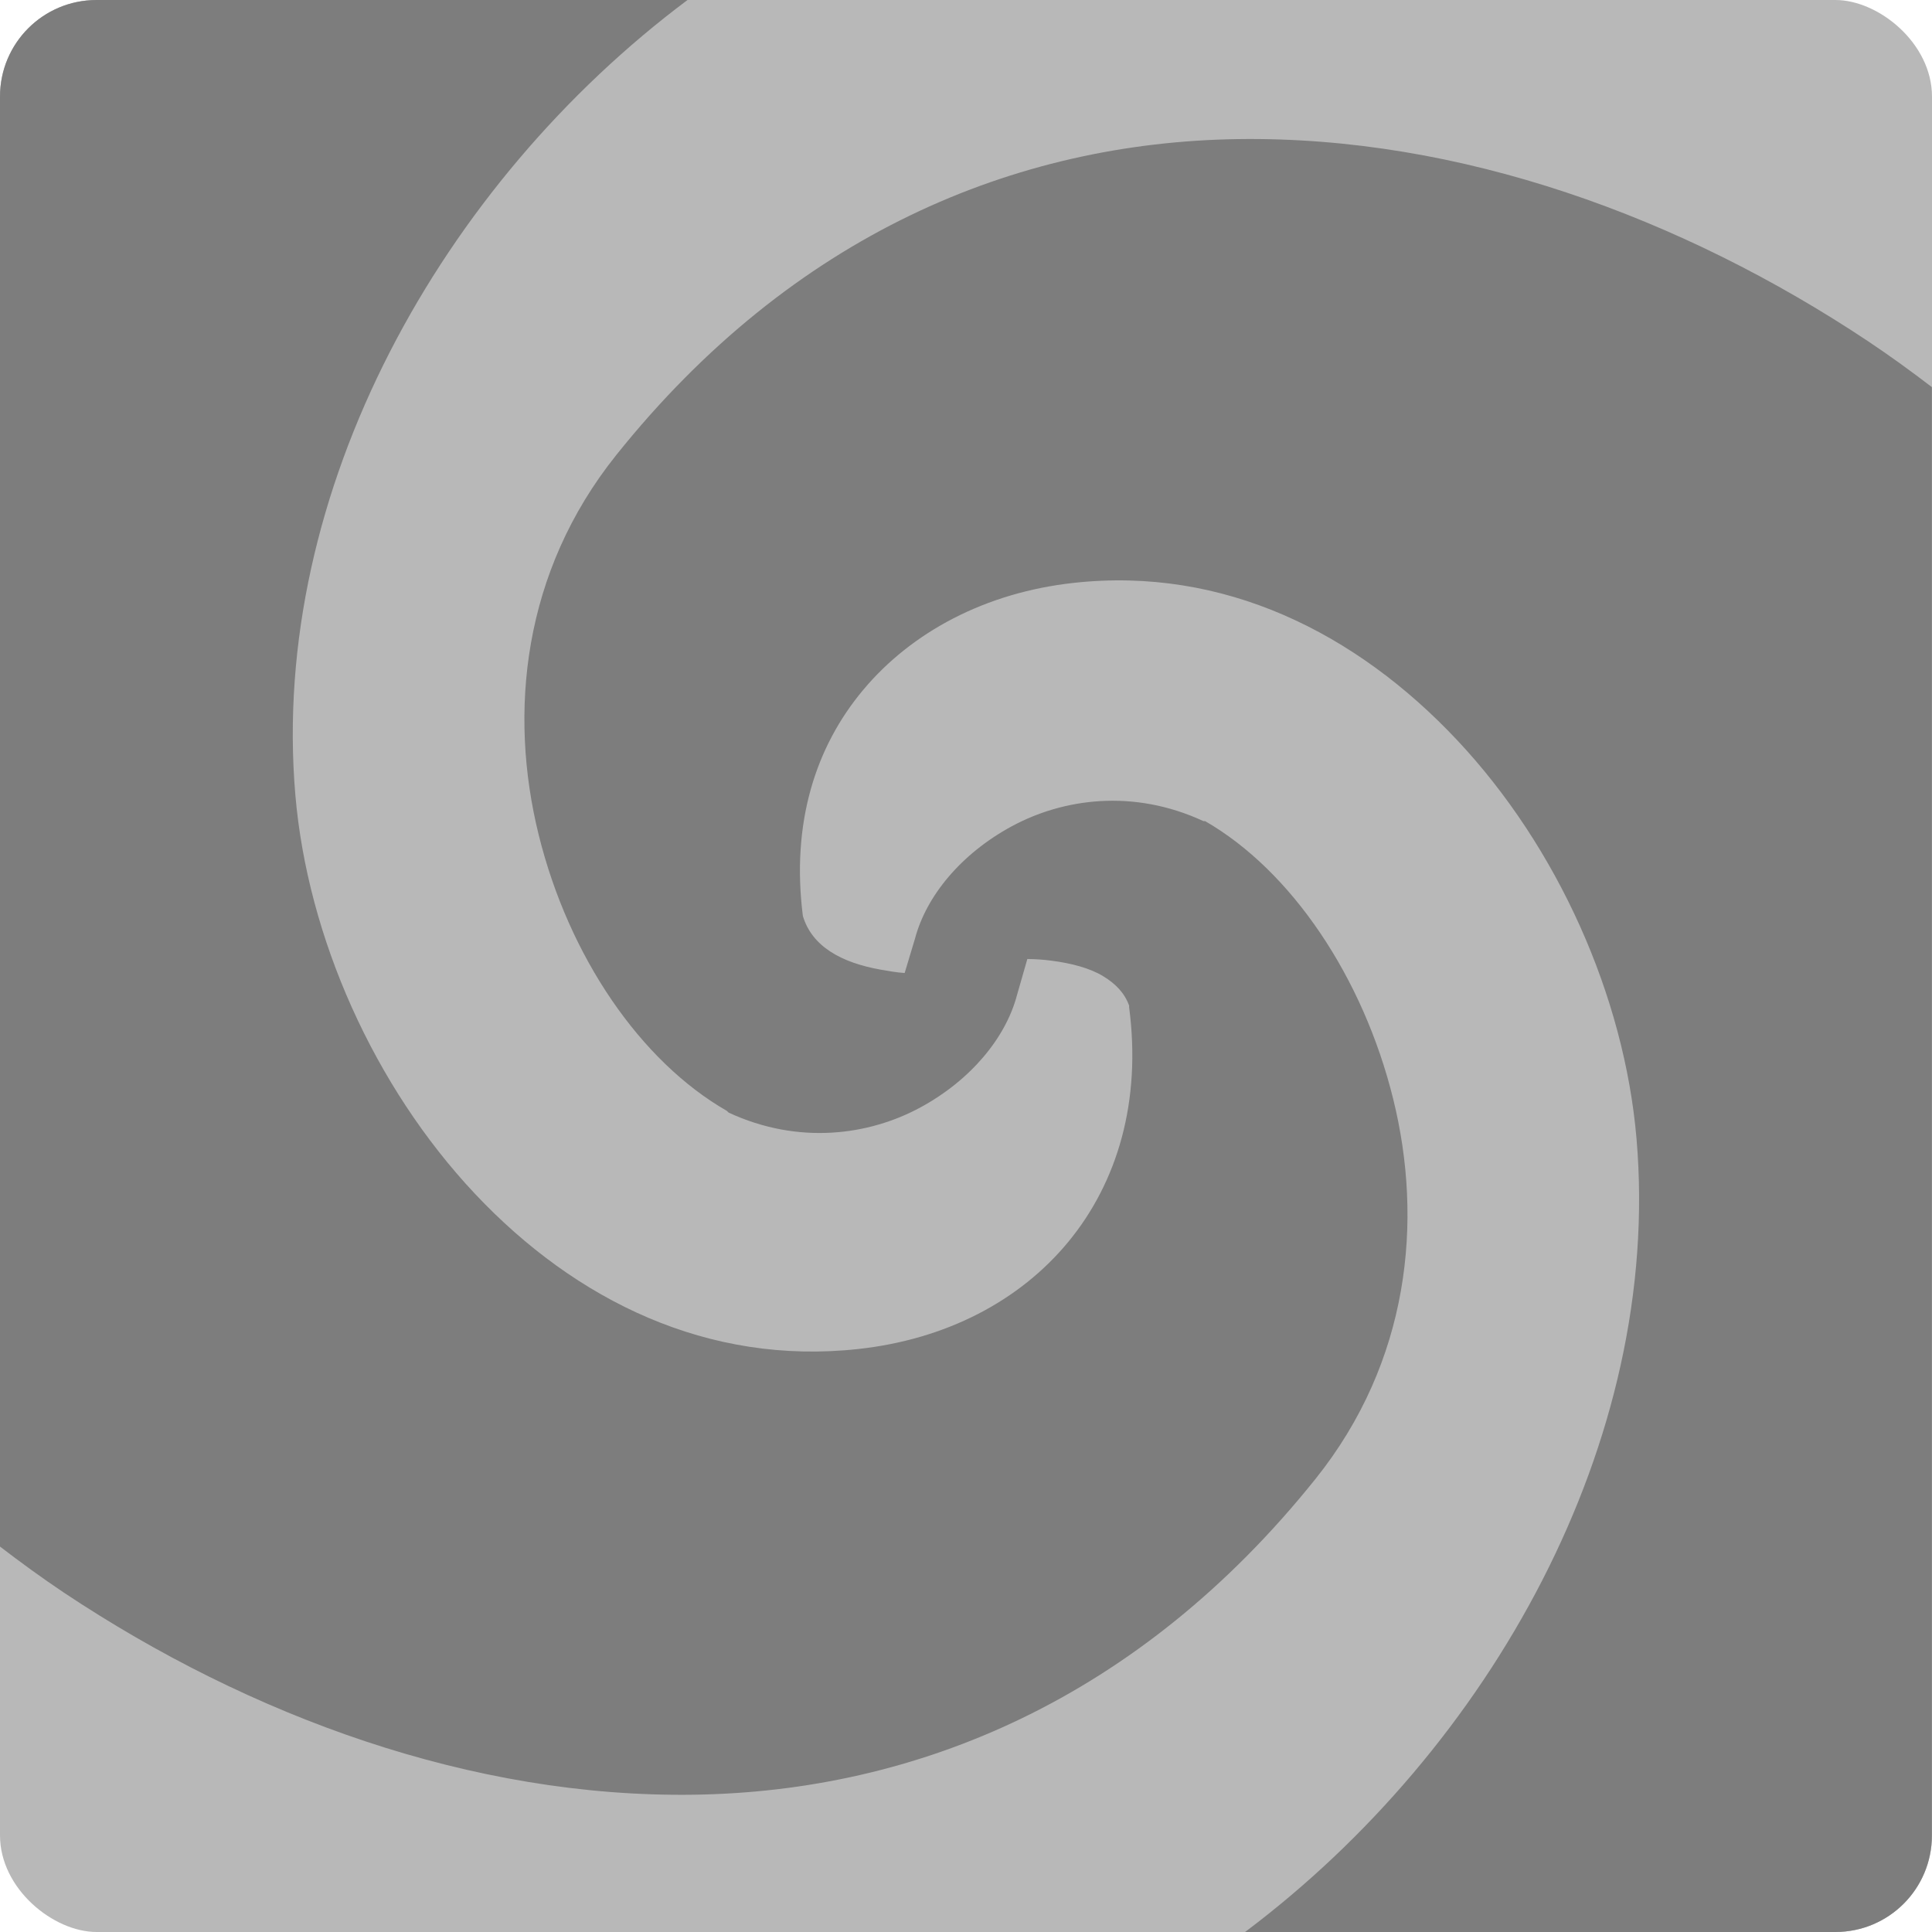 <svg xmlns="http://www.w3.org/2000/svg" width="16" height="16" version="1">
 <rect fill="#b8b8b8" width="16" height="16" x="-16" y="-16" rx=".8" ry=".8" transform="matrix(0,-1,-1,0,0,0)"/>
 <path fill="#7d7d7d" fill-rule="evenodd" d="m0.8-0c-0.443 0-0.8 0.357-0.8 0.8v12.008c0.172 0.132 0.348 0.26 0.53 0.382 1.538 1.024 3.377 1.7 5.218 1.673 1.842-0.027 3.686-0.791 5.147-2.616 0.777-0.97 0.893-2.134 0.643-3.145-0.25-1.012-0.845-1.892-1.558-2.302h-0.014c-0.582-0.27-1.164-0.186-1.587 0.043-0.423 0.229-0.709 0.581-0.801 0.929l-0.086 0.286c-0.066-0.004-0.136-0.017-0.2-0.028-0.326-0.058-0.568-0.193-0.643-0.444-0.097-0.769 0.103-1.399 0.5-1.873 0.402-0.48 1.013-0.806 1.744-0.886 1.241-0.136 2.338 0.413 3.173 1.301 0.835 0.888 1.386 2.123 1.487 3.302 0.215 2.512-1.215 5.049-3.242 6.57h4.888c0.443 0 0.8-0.357 0.8-0.8v-11.994c-0.171-0.131-0.347-0.259-0.53-0.381-1.539-1.024-3.377-1.7-5.219-1.673-1.841 0.027-3.685 0.79-5.146 2.616-0.777 0.97-0.893 2.134-0.643 3.145 0.25 1.012 0.845 1.878 1.559 2.287l0.014 0.014c0.582 0.27 1.164 0.187 1.587-0.042 0.423-0.229 0.709-0.582 0.801-0.93l0.086-0.3c0.069 0.001 0.133 0.005 0.2 0.014 0.163 0.021 0.318 0.061 0.429 0.129 0.101 0.062 0.175 0.136 0.214 0.243 0.002 0.004-0.002 0.01 0 0.014 0.204 1.557-0.793 2.672-2.244 2.83-1.241 0.136-2.338-0.398-3.174-1.286-0.835-0.888-1.386-2.123-1.487-3.302-0.215-2.52 1.216-5.065 3.249-6.585h-4.895z"/>
</svg>
